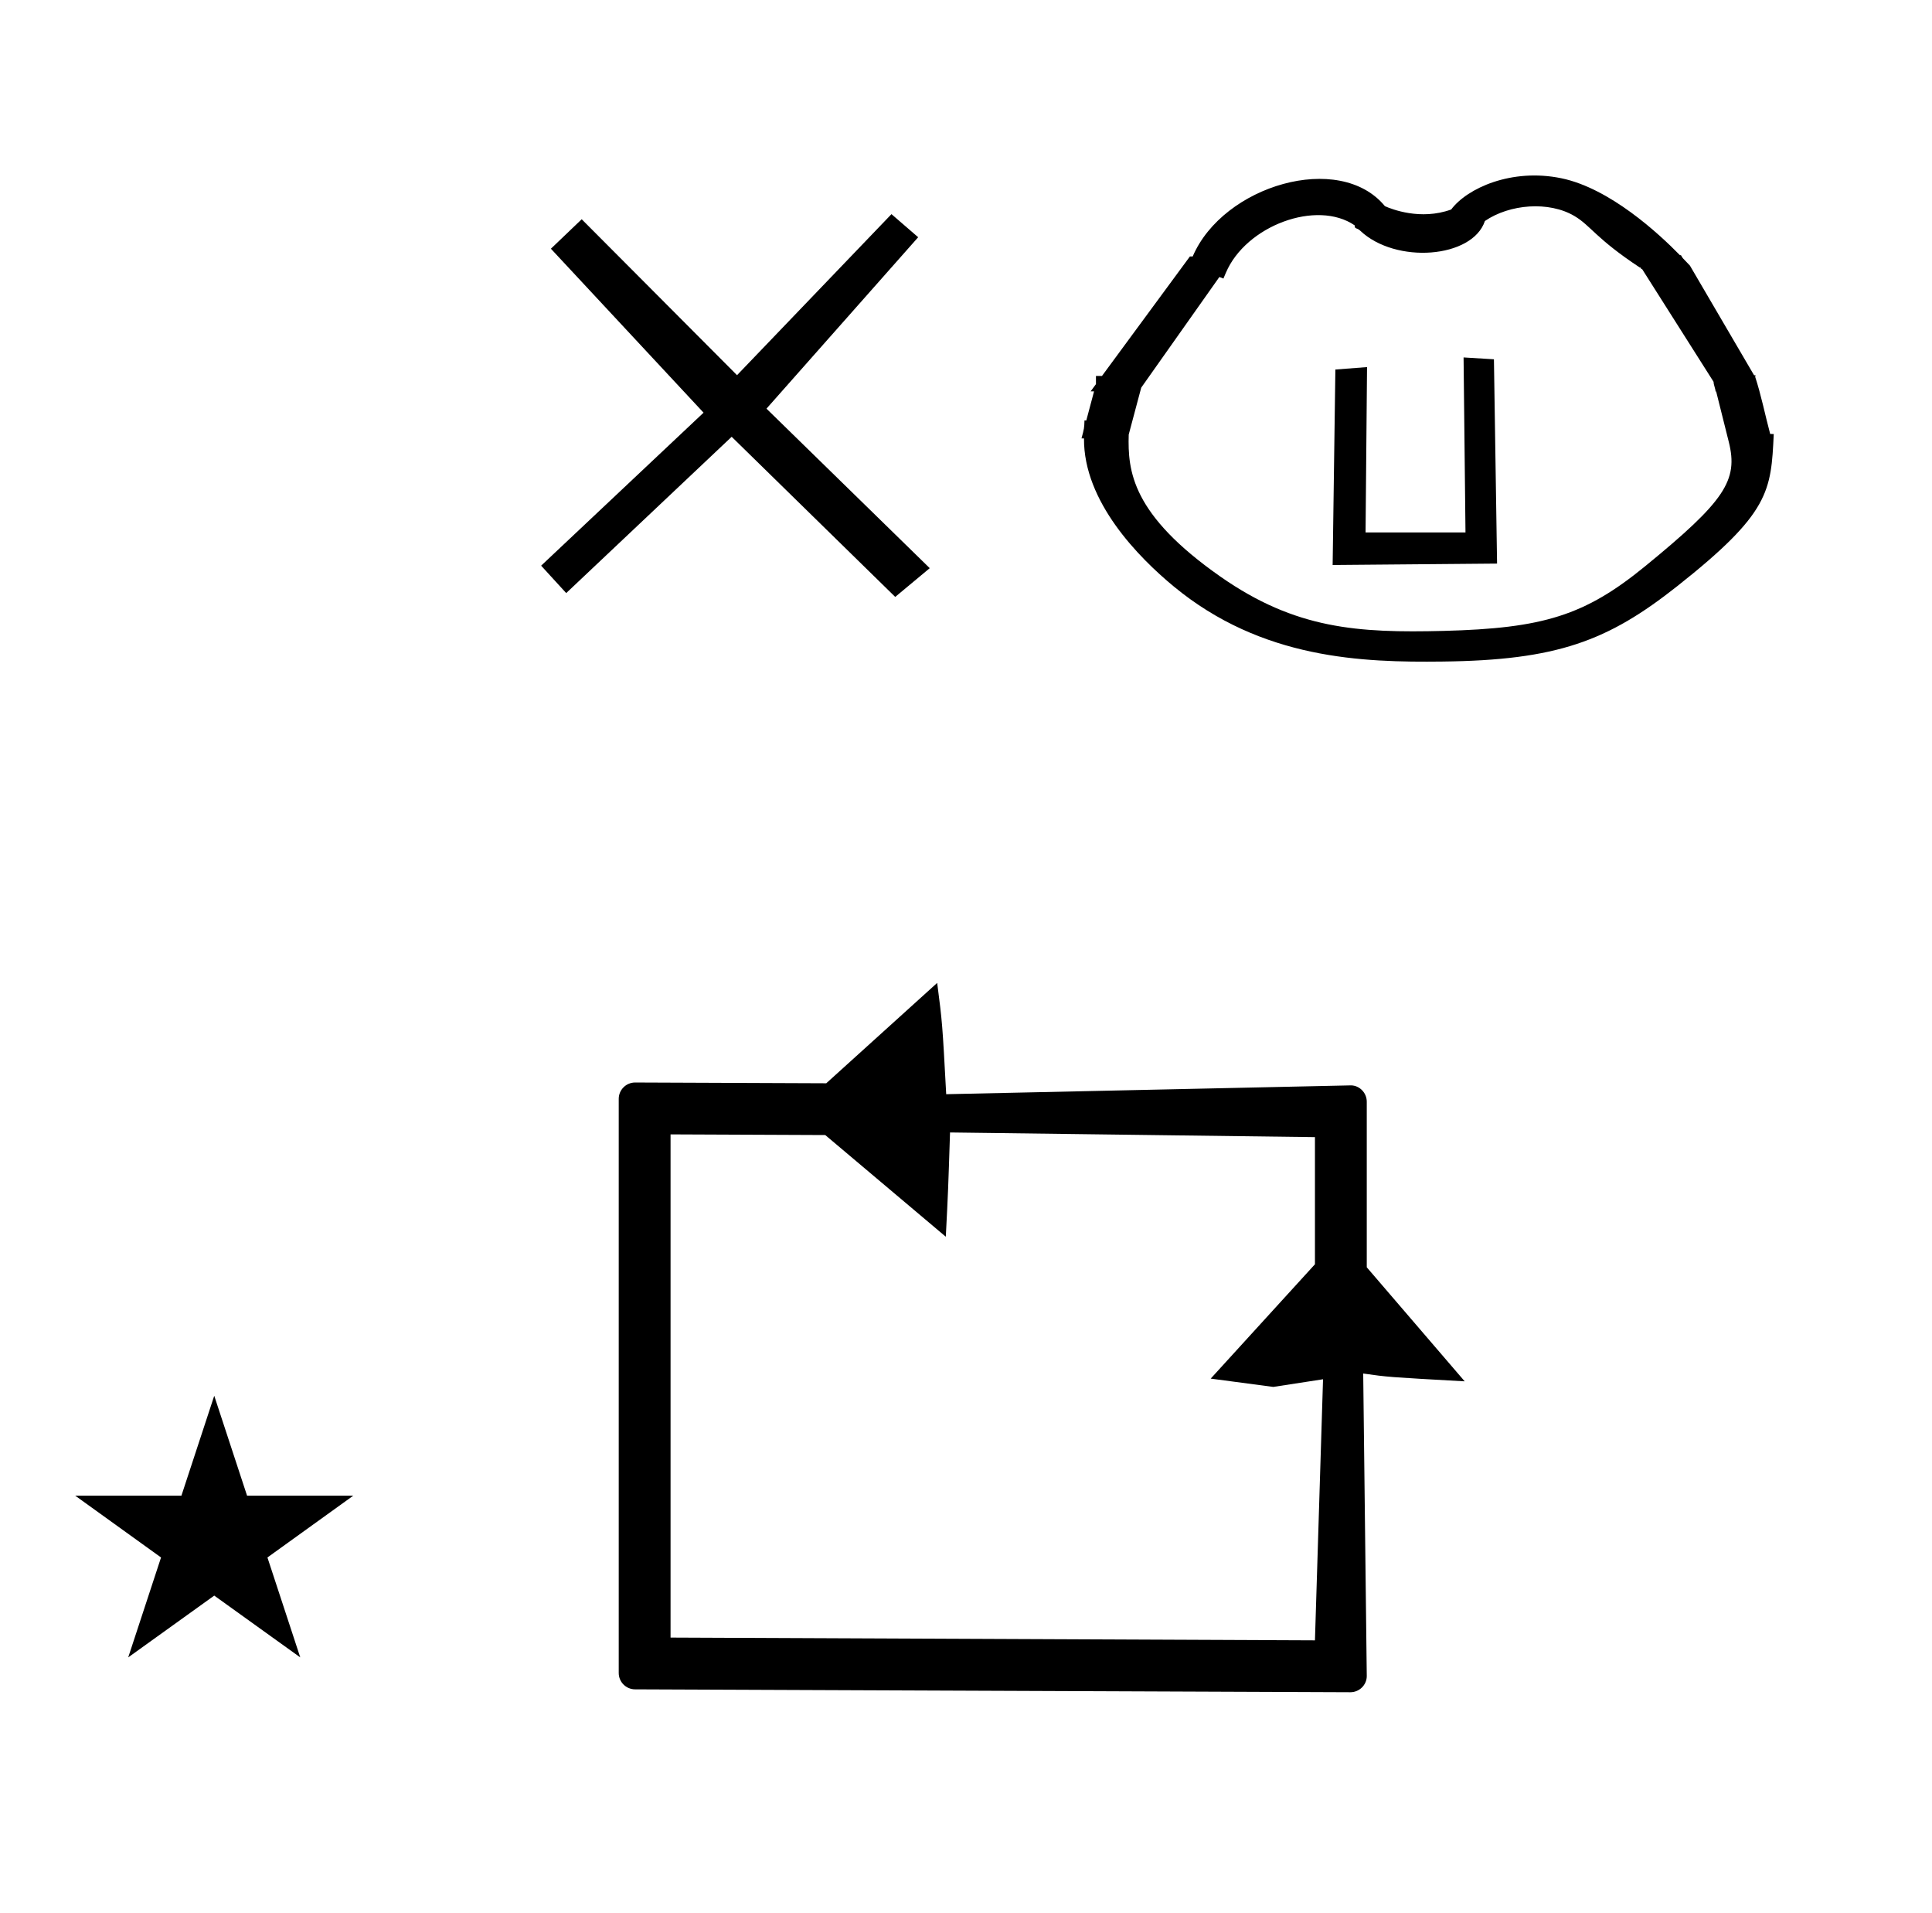<?xml version="1.0" standalone="no"?>
<!DOCTYPE svg PUBLIC "-//W3C//DTD SVG 1.1//EN" "http://www.w3.org/Graphics/SVG/1.1/DTD/svg11.dtd" >
<svg xmlns="http://www.w3.org/2000/svg" xmlns:xlink="http://www.w3.org/1999/xlink" version="1.1" viewBox="-10 0 1010 1000">
  <g transform="matrix(1 0 0 -1 0 800)">
   <path fill="currentColor"
d="M857.421 497.104zM610.7 663.088zM564.626 578.268zM744.146 467.365zM743.822 457.065zM606.658 495.365zM685.733 470.488zM901.429 597.445zM564.626 578.268zM901.429 597.445zM907.502 603.226c3.182 -9.636 5.229 -20.064 7.906 -30.054
l1.865 -0.031c-1.419 -29.932 -1.953 -41.202 -50.557 -79.607c-36.165 -28.578 -62.643 -38.645 -122.829 -39.322c-41.399 -0.467 -94.124 1.082 -140.347 39.312c-18.214 15.063 -47.126 44.218 -46.857 77.335h-1.296
c1.416 5.309 1.416 5.309 1.551 9.385l0.948 -0.016l4.059 15.219h-1.781c0.925 1.257 1.851 2.514 2.775 3.77v4.277h3.147l45.964 62.451h1.459c15.902 37.188 76.827 55.102 100.49 26.297
c3.359 -1.51 18.598 -7.59 34.644 -1.74c8.265 11.062 31.487 21.737 57.62 16.318c25.275 -5.241 50.773 -28.754 61.959 -40.202h0.536c0.395 -0.581 0.664 -1.247 1.16 -1.755l3.515 -3.668l33.562 -57.35
c0.501 0.043 0.896 0.012 0.817 -0.352zM580.065 572.865c-0.557 -19.084 1.554 -41.781 47.905 -74.228c39.332 -27.531 71.923 -29.51 116.666 -28.401c52.132 1.342 73.884 8.042 105.363 33.765
c41.861 34.209 48.798 44.93 43.764 65.023l-6.657 26.574l-0.244 -0.436c0.015 1.607 -1.062 3.652 -1.047 5.262l-37.352 58.914c-1.003 -0.039 -0.202 0.871 -1.205 0.832
c-23.12 15.243 -25.586 21.848 -34.223 26.941c-13.299 7.842 -33.746 6.264 -46.764 -2.621c-6.479 -19.52 -46.685 -22.648 -65.212 -5.045c-1.727 1.641 -3 0.727 -2.837 2.74
c-19.804 13.627 -56.898 -0.102 -67.379 -24.789l-1.271 -2.994l-2.118 0.815l-40.85 -57.831zM756.119 521.689l-1 91.488l15.87 -0.975l1.64 -106.781l-85.961 -0.742l1.431 102.17l16.552 1.281l-0.768 -86.441h52.236z
M751.178 448.484zM134.221 -61.296zM340.548 -55.942v263.013l80.87 -0.347l63.025 -53.148c1.231 24.191 1.231 24.191 2.208 54.5l190.772 -2.451v-66.44l-54.499 -59.77l32.727 -4.339l26 4l-4.228 -136.465zM695.938 -84.509
c4.716 0 8.548 3.828 8.574 8.395l-1.861 158.189c12.909 -1.844 12.909 -1.844 53.054 -4.083l-51.194 59.608v86.538c0 4.72 -3.816 8.498 -8.242 8.548l-211.617 -4.611c-2.011 37.206 -2.011 37.206 -4.715 58.173
l-57.986 -52.462l-3.878 0.016s-96.001 0.389 -96.042 0.389c-4.718 0 -8.572 -3.834 -8.572 -8.543v-300.105c0 -4.7 3.849 -8.542 8.542 -8.542c0 0 373.898 -1.509 373.938 -1.509zM29.324 18.225h55.515l17.161 52.226
l17.16 -52.226h55.516l-44.867 -32.296l17.161 -52.225l-44.97 32.296l-44.971 -32.296l17.161 52.225zM470 676l-79.301 -89.6l85.346 -83.37l-18.045 -15.03l-85.5 83.7l-86.5 -81.7l-13.105 14.33l84.905 79.97l-79.8 85.7
l16.1 15.4l81.2 -81.5l80.739 84.174z" />
  </g>

</svg>

